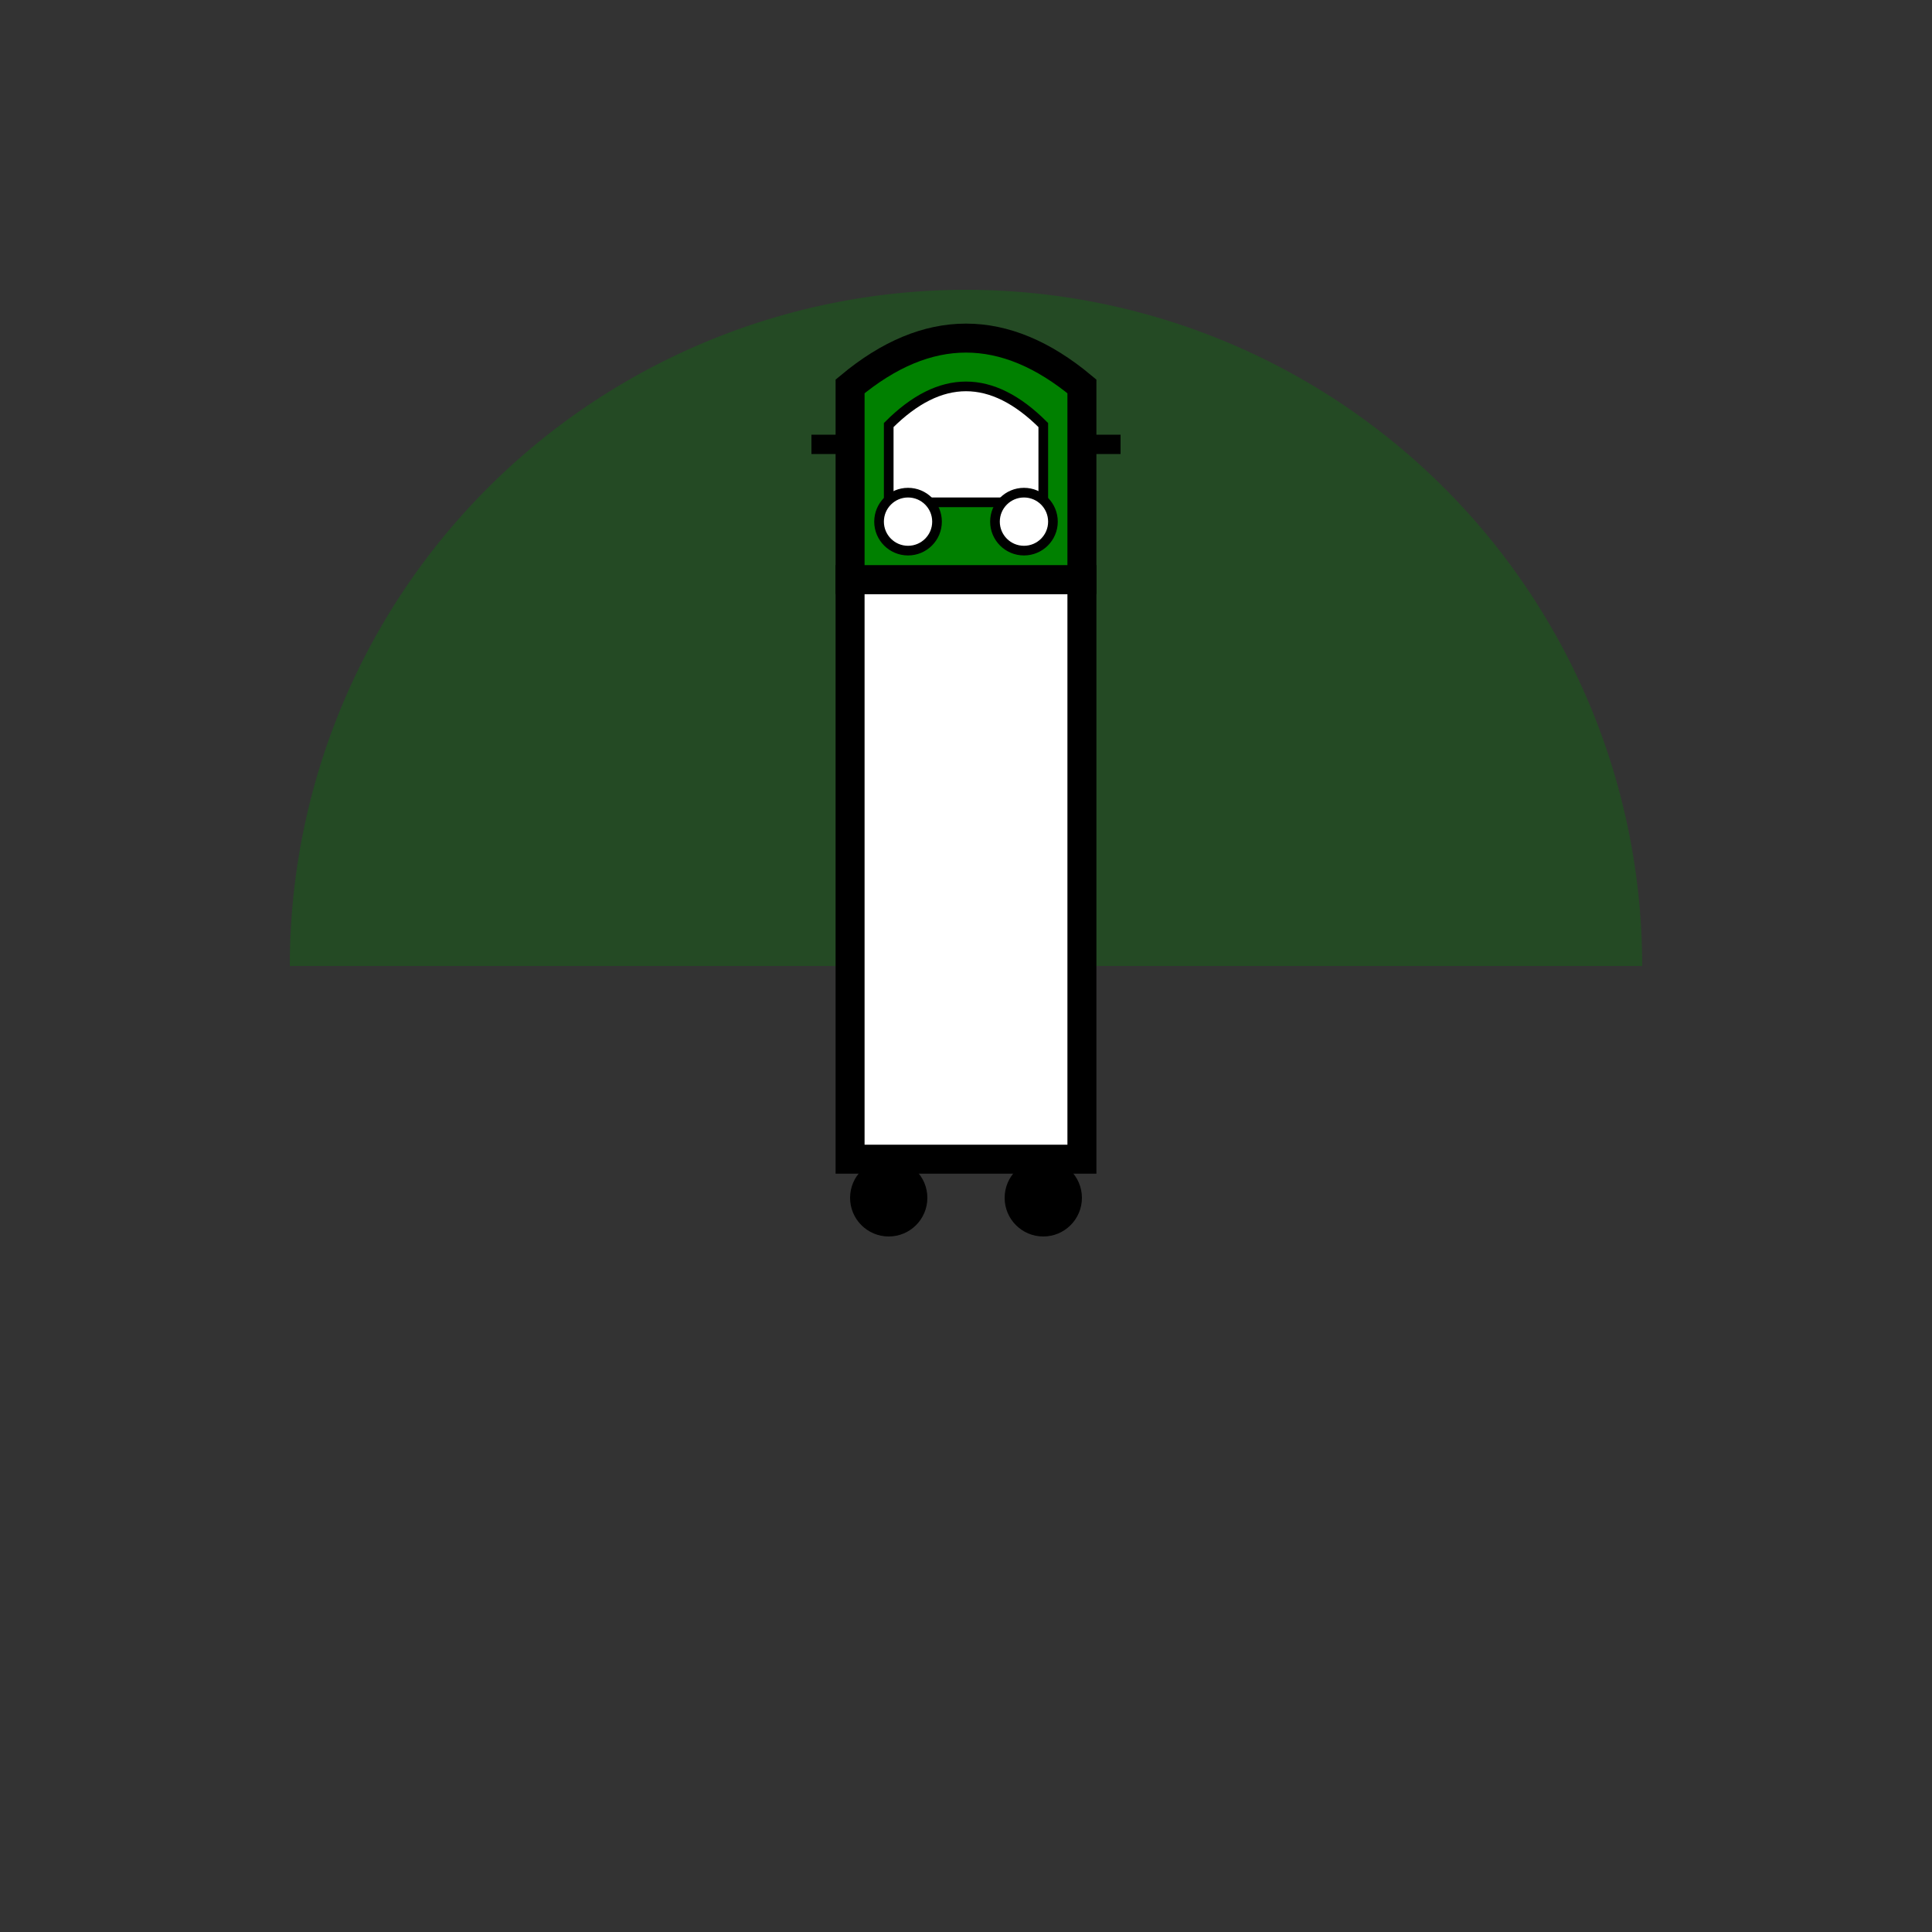 <svg width="100" height="100" viewBox="0 0 100 100" xmlns="http://www.w3.org/2000/svg">
    <rect x="0" y="0" width="100" height="100" fill="#333333" stroke="none"/>
    <!-- Left and Right Green Arcs (Radar) -->
    <path d="M50,50 L50,15 A35,35 0 0,1 85,50 Z" fill="rgba(0, 128, 0, 0.3)"/>
    <path d="M50,50 L50,15 A35,35 0 0,0 15,50 Z" fill="rgba(0, 128, 0, 0.3)"/>

    <!-- Truck Body (White Trailer) -->
    <rect x="44" y="30" width="12" height="30" fill="white" stroke="black" stroke-width="1.5"/>

    <!-- Truck Cab (Green Top with Rounded Front) -->
    <path d="M44,20 Q50,15 56,20 L56,30 L44,30 Z" fill="green" stroke="black" stroke-width="1.5"/>

    <!-- Windshield (Curved) -->
    <path d="M46,22 Q50,18 54,22 L54,26 L46,26 Z" fill="white" stroke="black" stroke-width="0.5"/>

    <!-- Headlights (White Circles) -->
    <circle cx="47" cy="27" r="1.5" fill="white" stroke="black" stroke-width="0.5"/> <!-- Left Headlight -->
    <circle cx="53" cy="27" r="1.5" fill="white" stroke="black" stroke-width="0.5"/> <!-- Right Headlight -->

    <!-- Wheels -->
    <circle cx="46" cy="62" r="2" fill="black"/>
    <circle cx="54" cy="62" r="2" fill="black"/>

    <!-- Side Mirrors -->
    <line x1="42" y1="23" x2="44" y2="23" stroke="black" stroke-width="1"/>
    <line x1="56" y1="23" x2="58" y2="23" stroke="black" stroke-width="1"/>
</svg>
